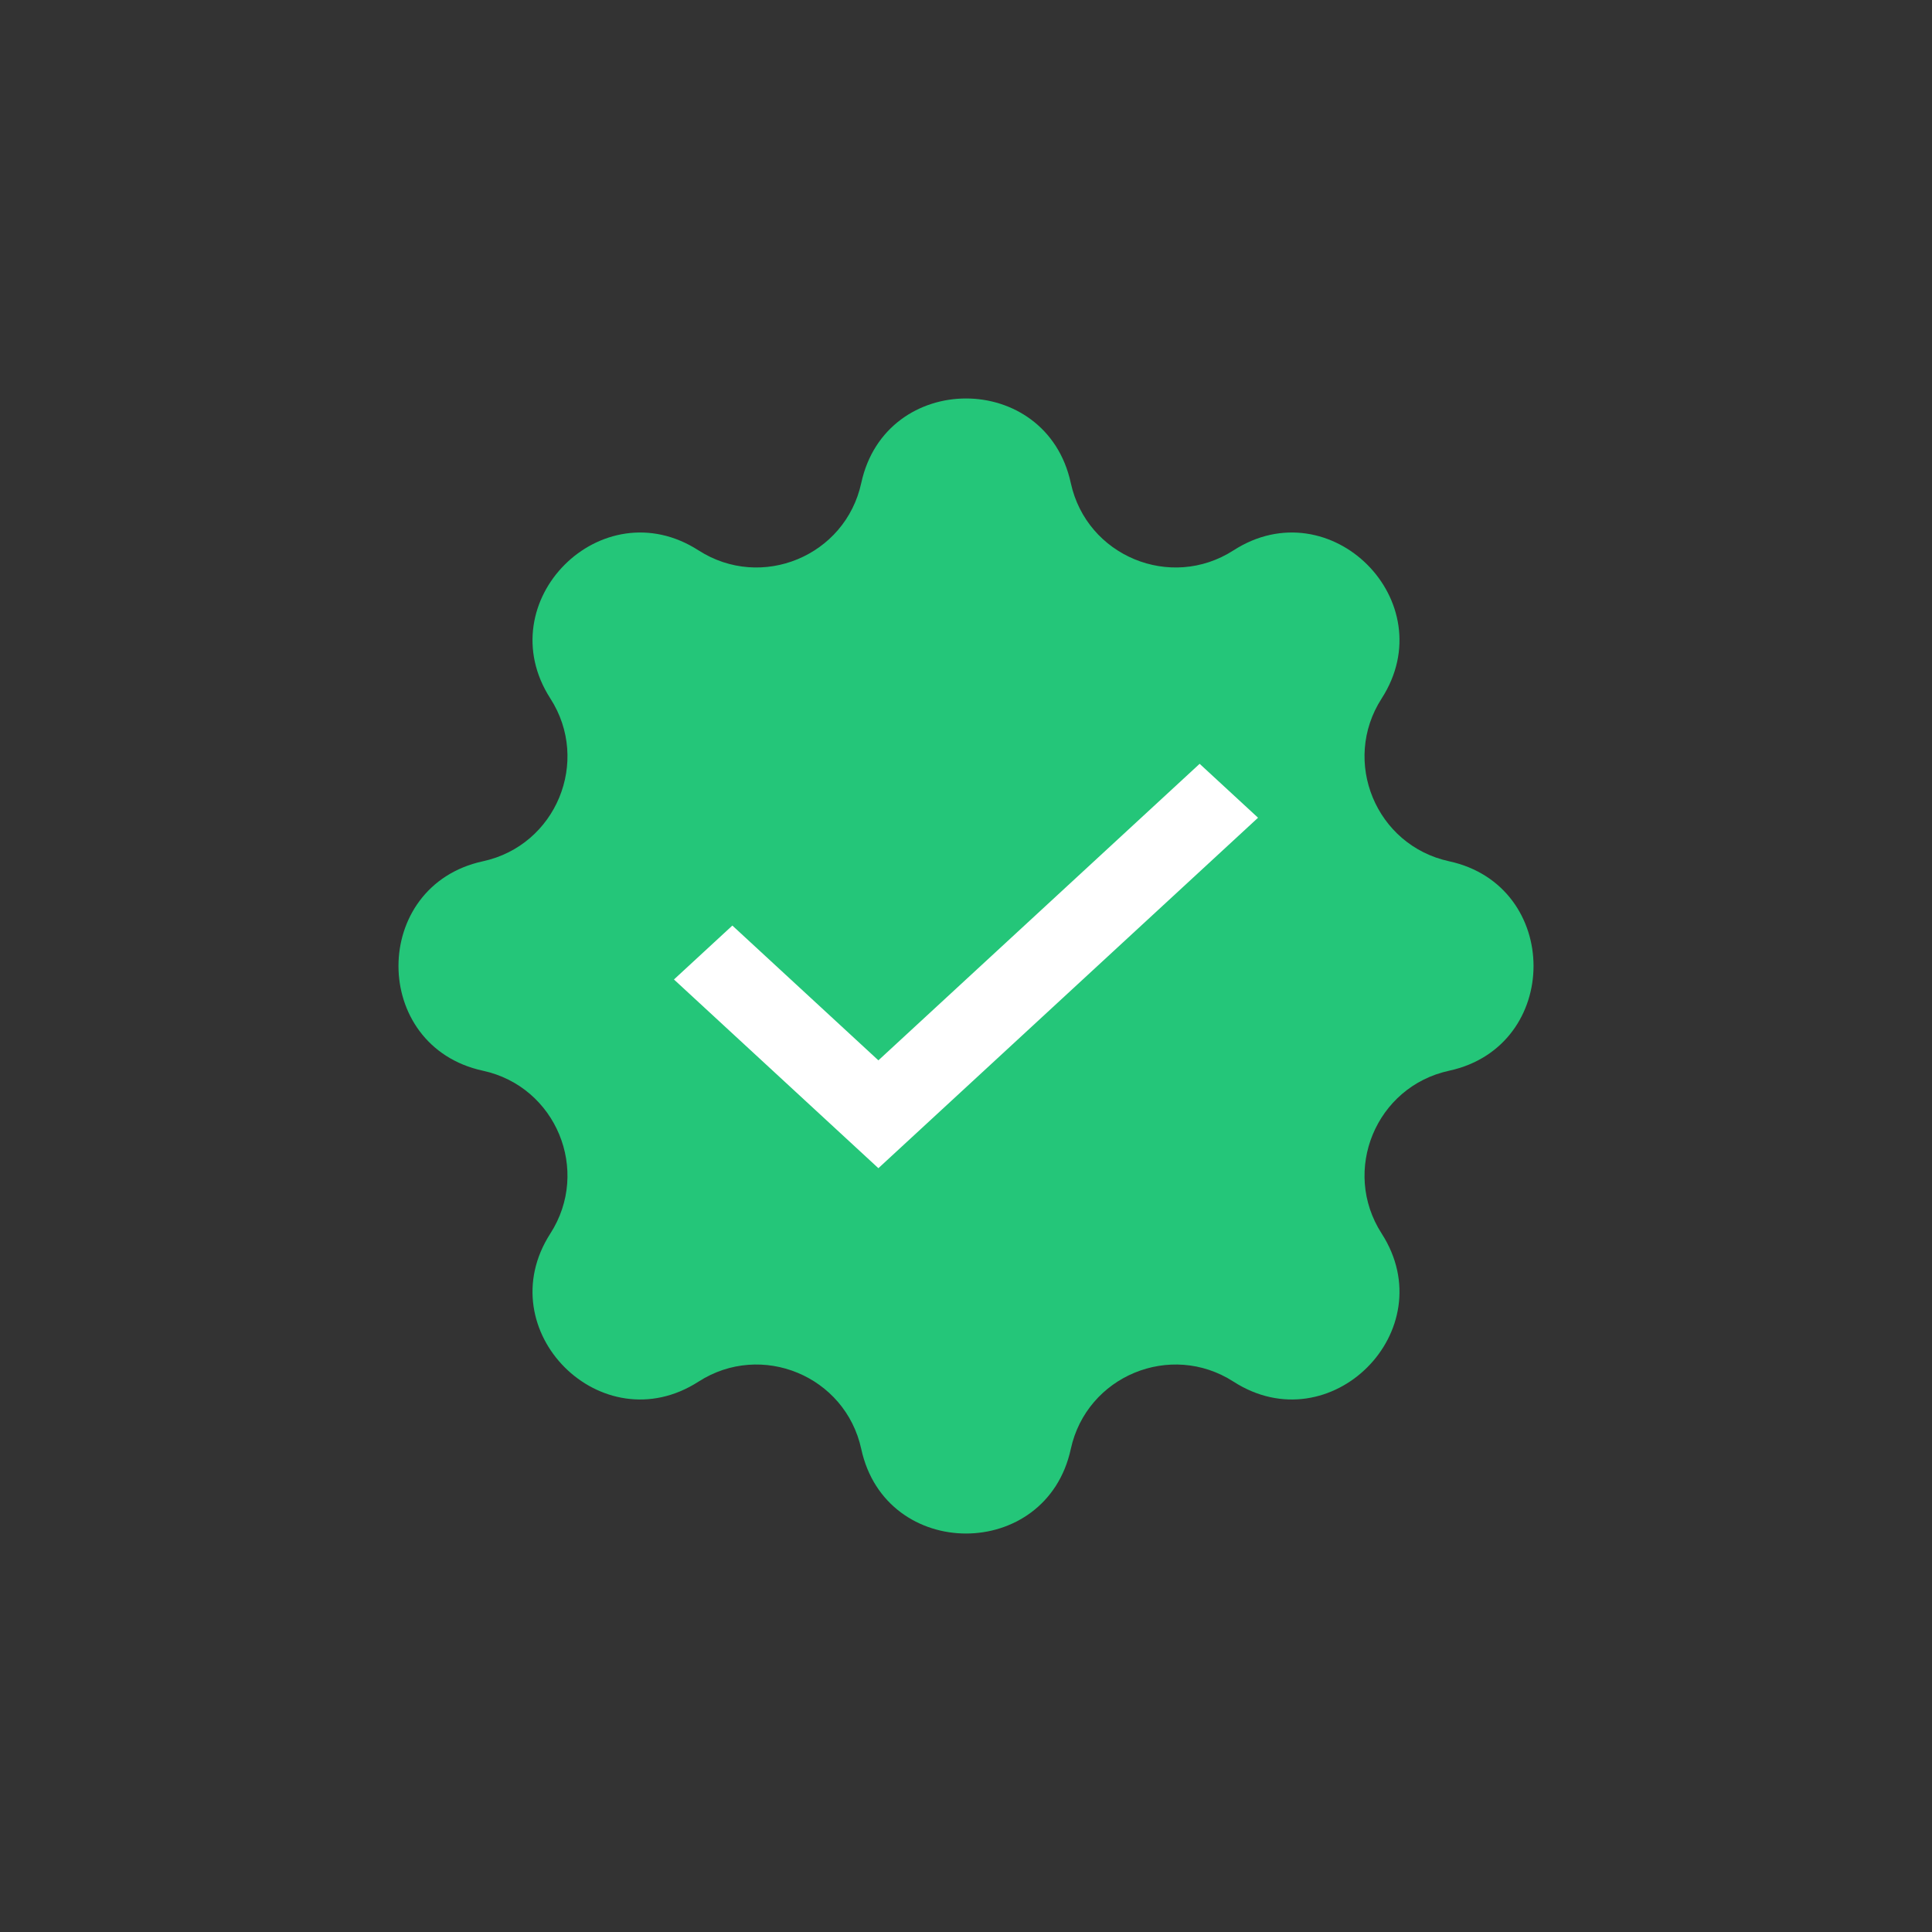<svg width="43" height="43" viewBox="0 0 43 43" fill="none" xmlns="http://www.w3.org/2000/svg">
<rect x="0" y="0" width="43" height="43" fill="#333333" stroke="none"/>
<path d="M19.169 10.749C19.712 8.242 23.288 8.242 23.832 10.749V10.749C24.185 12.376 26.054 13.15 27.454 12.249V12.249C29.611 10.861 32.139 13.389 30.751 15.546V15.546C29.85 16.946 30.624 18.816 32.252 19.169V19.169C34.758 19.712 34.758 23.288 32.252 23.831V23.831C30.624 24.184 29.85 26.054 30.751 27.454V27.454C32.139 29.611 29.611 32.139 27.454 30.751V30.751C26.054 29.85 24.185 30.624 23.832 32.251V32.251C23.288 34.758 19.712 34.758 19.169 32.251V32.251C18.816 30.624 16.947 29.85 15.546 30.751V30.751C13.389 32.139 10.861 29.611 12.249 27.454V27.454C13.15 26.054 12.376 24.184 10.749 23.831V23.831C8.242 23.288 8.242 19.712 10.749 19.169V19.169C12.376 18.816 13.15 16.946 12.249 15.546V15.546C10.861 13.389 13.389 10.861 15.546 12.249V12.249C16.947 13.15 18.816 12.376 19.169 10.749V10.749Z" fill="#24C679"/>
<path d="M15 21.8L16.3 20.6L19.55 23.6L26.7 17L28 18.2L19.55 26L15 21.8Z" fill="white"/>
</svg>
